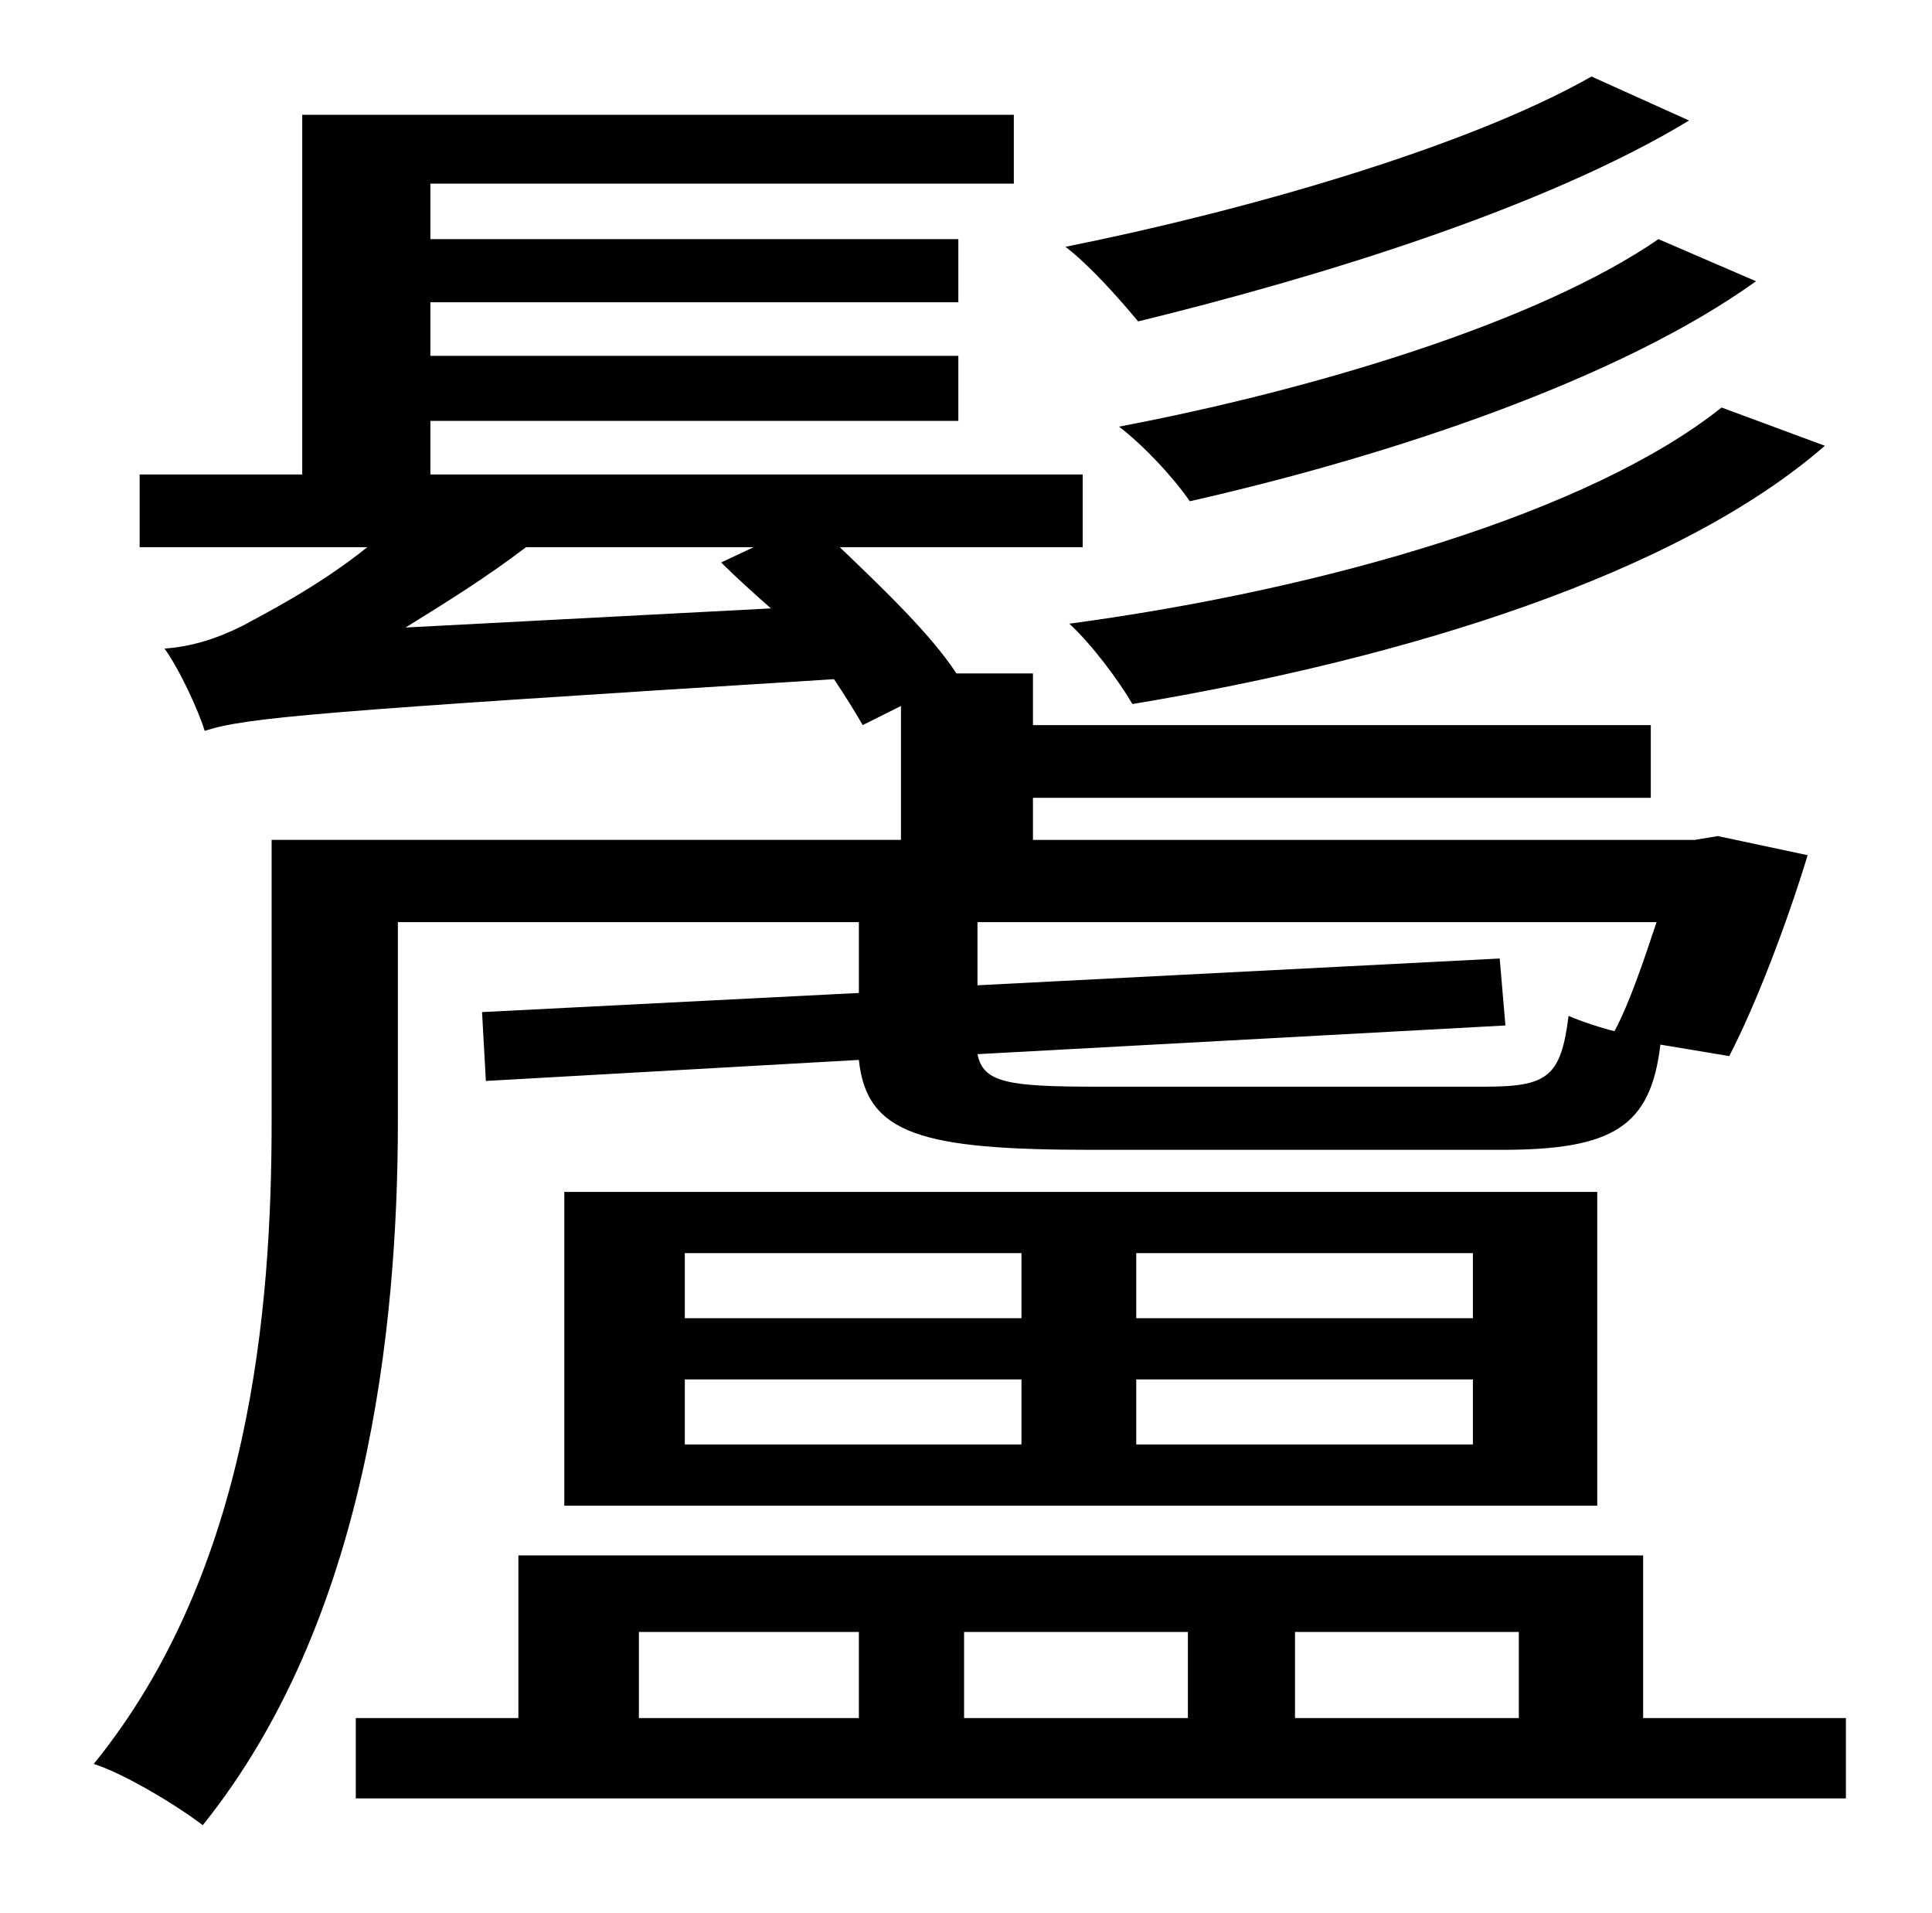 <?xml version="1.0" standalone="no"?>
<!DOCTYPE svg PUBLIC "-//W3C//DTD SVG 1.1//EN" "http://www.w3.org/Graphics/SVG/1.1/DTD/svg11.dtd" >
<svg xmlns="http://www.w3.org/2000/svg" xmlns:xlink="http://www.w3.org/1999/xlink" version="1.1" viewBox="-10 0 1010 1000">
   <path fill="currentColor"
d="M890 213l54 20c-77 67 -218 111 -362 135c-7 -12 -21 -31 -33 -42c134 -18 272 -58 341 -113zM857 125l51 22c-71 51 -190 91 -296 115c-9 -13 -24 -29 -37 -39c100 -19 218 -54 282 -98zM822 40l51 23c-76 46 -194 82 -288 105c-10 -12 -25 -29 -38 -39
c90 -18 208 -51 275 -89zM564 568h202c33 0 40 -5 44 -37c7 3 16 6 24 8c8 -15 15 -36 22 -57h-355v33l273 -14l3 35l-276 15c3 15 16 17 63 17zM202 328l191 -10c-9 -8 -18 -16 -26 -24l17 -8h-119c-21 16 -42 29 -63 42zM198 482v104c0 108 -16 261 -102 368
c-13 -10 -41 -27 -57 -32c82 -101 93 -238 93 -336v-147h329v-70l-20 10c-4 -7 -9 -15 -15 -24c-272 17 -307 20 -329 27c-3 -10 -13 -32 -21 -43c14 -1 27 -5 41 -12c9 -5 39 -20 65 -41h-119v-38h85v-188h372v36h-305v29h276v33h-276v28h276v34h-276v28h341v38h-127
c23 22 48 46 61 66h40v27h323v38h-323v22h346l12 -2l47 10c-11 36 -27 78 -41 105l-36 -6c-5 43 -25 55 -83 55h-214c-89 0 -118 -8 -122 -47l-195 11l-2 -36l197 -10v-37h-241zM524 655h-176v34h176v-34zM760 689v-34h-176v34h176zM584 755h176v-34h-176v34zM348 721v34
h176v-34h-176zM285 787v-164h540v164h-540zM324 853v45h115v-45h-115zM611 853h-117v45h117v-45zM784 853h-117v45h117v-45zM849 898h106v42h-779v-42h85v-85h588v85z" />
</svg>
